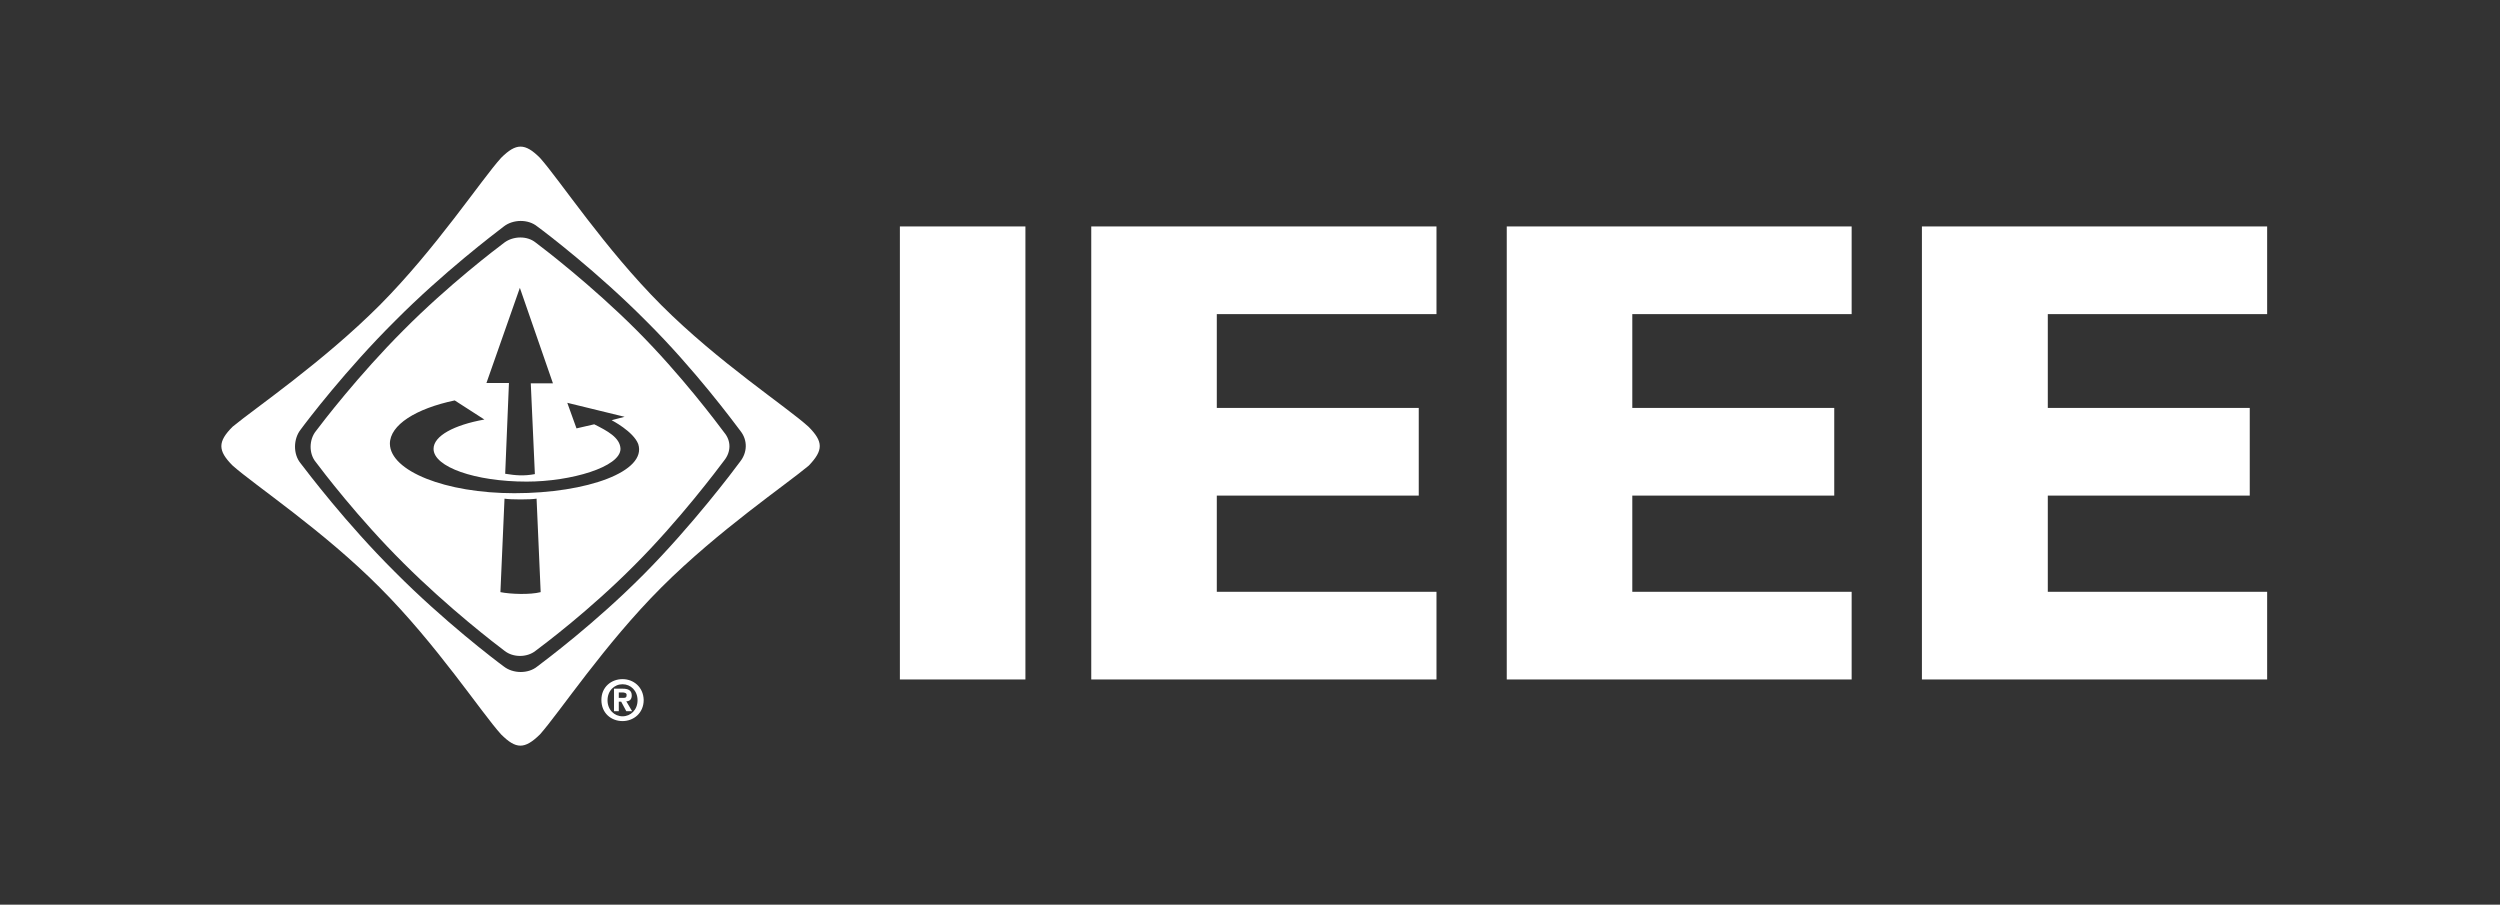 <?xml version="1.0" encoding="UTF-8" standalone="no"?>
<!-- Generator: Adobe Illustrator 19.2.1, SVG Export Plug-In . SVG Version: 6.00 Build 0)  -->

<svg
   xmlns:dc="http://purl.org/dc/elements/1.1/"
   xmlns:cc="http://creativecommons.org/ns#"
   xmlns:rdf="http://www.w3.org/1999/02/22-rdf-syntax-ns#"
   xmlns:svg="http://www.w3.org/2000/svg"
   xmlns="http://www.w3.org/2000/svg"
   xmlns:sodipodi="http://sodipodi.sourceforge.net/DTD/sodipodi-0.dtd"
   xmlns:inkscape="http://www.inkscape.org/namespaces/inkscape"
   version="1.1"
   id="layer"
   x="0px"
   y="0px"
   viewBox="0 0 732.851 265.191"
   xml:space="preserve"
   sodipodi:docname="ieee-vector-white.svg"
   width="732.851"
   height="265.191"
   inkscape:version="0.92.4 (5da689c313, 2019-01-14)"><rect x="0" y="0" width="732.851" height="265.191" fill="#333333" stroke="none"/><defs
   id="defs83">
	
	
	
	
	
	
	
	
	
	
	
	
	
	
	
	
	
	
	
	
	
	
	
	
	
	
	
	
	
	
	
	
	
	
	
	
	
</defs><sodipodi:namedview
   pagecolor="#ffffff"
   bordercolor="#666666"
   borderopacity="1"
   objecttolerance="10"
   gridtolerance="10"
   guidetolerance="10"
   inkscape:pageopacity="0"
   inkscape:pageshadow="2"
   inkscape:window-width="1366"
   inkscape:window-height="745"
   id="namedview81"
   showgrid="false"
   inkscape:zoom="0.72392638"
   inkscape:cx="407.52001"
   inkscape:cy="181.77867"
   inkscape:window-x="1358"
   inkscape:window-y="-8"
   inkscape:window-maximized="1"
   inkscape:current-layer="layer" />
<style
   type="text/css"
   id="style2">
	.st0{fill:#0070AD;}
</style>

<g
   id="g889"
   style="fill:#ffffff;fill-opacity:1"><rect
     x="263.792"
     y="66.38"
     class="st0"
     width="36.8"
     height="132.8"
     id="rect64"
     style="fill:#ffffff;fill-opacity:1" /><polygon
     transform="translate(44.292,-110.42)"
     class="st0"
     points="275.6,309.6 275.6,176.8 376.8,176.8 376.8,202.5 312.4,202.5 312.4,230 371.6,230 371.6,255.7 312.4,255.7 312.4,283.9 376.8,283.9 376.8,309.6 "
     id="polygon66"
     style="fill:#ffffff;fill-opacity:1" /><polygon
     transform="translate(44.292,-110.42)"
     class="st0"
     points="397.4,309.6 397.4,176.8 498.5,176.8 498.5,202.5 434.2,202.5 434.2,230 493.4,230 493.4,255.7 434.2,255.7 434.2,283.9 498.5,283.9 498.5,309.6 "
     id="polygon68"
     style="fill:#ffffff;fill-opacity:1" /><polygon
     transform="translate(44.292,-110.42)"
     class="st0"
     points="519.1,309.6 519.1,176.8 620.3,176.8 620.3,202.5 556,202.5 556,230 615.2,230 615.2,255.7 556,255.7 556,283.9 620.3,283.9 620.3,309.6 "
     id="polygon70"
     style="fill:#ffffff;fill-opacity:1" /><path
     class="st0"
     d="m 216.992,135.28 c -1.9,2.6 -14.1,18.8 -28.3,33.1 v 0 c -14.2,14.3 -28.7,25.1 -31.2,27 v 0 c -2.7,2.2 -7.1,2.1 -9.8,0 -2.6,-1.9 -17.7,-13.4 -31.9,-27.7 v 0 c -14.3,-14.2 -25.7,-29.3 -27.7,-31.9 v 0 c -2.2,-2.7 -2.1,-7.1 0,-9.8 1.9,-2.6 13.4,-17.7 27.7,-31.9 v 0 c 14.2,-14.3 29.3,-25.7 31.9,-27.7 2.7,-2.1 7.1,-2.2 9.8,0 v 0 0 c 2.6,1.9 17.7,13.4 31.9,27.7 v 0 c 14.3,14.2 25.8,29.8 27.7,32.3 v 0 c 2.1,2.7 2,6.2 -0.1,8.9 m 20,-10.2 c -6.5,-5.9 -26.4,-18.9 -43.1,-35.6 -16.6,-16.6 -29.8,-36.7 -35.6,-43.2 -4.4,-4.4 -7,-4.4 -11.4,0 -5.8,6.4 -19.1,26.6 -35.6,43.2 -16.7,16.7 -36.7,30.3 -43.1,35.6 -4.4,4.4 -4.4,7 0,11.4 6.4,5.7 26.6,19.1 43.1,35.7 16.7,16.7 29.8,36.7 35.6,43.1 4.4,4.4 6.9,4.4 11.4,0 5.7,-6.4 18.9,-26.4 35.6,-43.1 16.6,-16.6 36.8,-30.3 43.2,-35.7 4.3,-4.5 4.3,-7 -0.1,-11.4"
     id="path72"
     inkscape:connector-curvature="0"
     style="fill:#ffffff;fill-opacity:1" /><path
     class="st0"
     d="m 150.792,144.58 c -20.2,0 -36.4,-6.5 -36.5,-14.5 0,-5.5 7.6,-10.3 19,-12.7 l 8.7,5.6 c -8.9,1.6 -14.9,4.8 -14.9,8.6 0,5.3 12.2,9.6 27.3,9.6 13,0 27.5,-4.3 27.5,-9.6 -0.1,-3.3 -3.9,-5.3 -7.7,-7.2 l -5.2,1.2 -2.7,-7.5 16.8,4.1 -3.8,1 c 0,0 6.4,3.3 7.8,7 2.6,8 -14.9,14.4 -36.3,14.4 m -4.1,29 1.2,-27.4 c 1.9,0.3 7.5,0.3 9.4,0 l 1.2,27.4 c -3.1,0.8 -8.8,0.6 -11.8,0 m 5.7,-89.2 9.7,28 h -6.5 l 1.2,26.6 c -3.2,0.6 -5.6,0.4 -8.7,-0.1 l 1.1,-26.6 h -6.6 z m 59.9,42.4 c -1.8,-2.4 -12.5,-16.8 -25.7,-30 v 0 c -13.2,-13.2 -27.2,-23.9 -29.6,-25.7 v 0 0 c -2.5,-2 -6.5,-1.9 -9.1,0 -2.4,1.8 -16.4,12.4 -29.6,25.7 v 0 c -13.2,13.2 -23.9,27.2 -25.7,29.6 -2,2.5 -2.1,6.6 0,9.1 v 0 c 1.8,2.4 12.4,16.4 25.7,29.6 v 0 c 13.2,13.2 27.2,23.9 29.6,25.7 2.5,2 6.6,2 9.1,0 v 0 c 2.4,-1.8 15.8,-11.8 29,-25.1 v 0 c 13.2,-13.2 24.5,-28.3 26.3,-30.7 2,-2.5 2.1,-5.7 0,-8.2 z"
     id="path74"
     inkscape:connector-curvature="0"
     style="fill:#ffffff;fill-opacity:1" /><path
     class="st0"
     d="m 182.692,204.58 h -1.3 v -1.6 h 1 c 0.5,0 1.3,0.1 1.3,0.7 0,0.8 -0.3,0.9 -1,0.9 m 2.5,-0.7 c 0,-1.5 -1,-2 -2.7,-2 h -2.5 v 6.6 h 1.4 v -2.8 h 0.7 l 1.5,2.8 h 1.7 l -1.7,-2.9 c 0.9,0 1.6,-0.5 1.6,-1.7 m -2.7,6.1 v 0 c -2.4,0 -4.4,-1.9 -4.4,-4.7 0,-2.8 2,-4.7 4.4,-4.7 2.4,0 4.4,1.9 4.4,4.7 0,2.8 -2,4.7 -4.4,4.7 m 0,-10.9 c -3.3,0 -6.2,2.3 -6.2,6.1 0,3.9 2.9,6.2 6.2,6.2 3.2,0 6.2,-2.3 6.2,-6.2 -0.1,-3.8 -3,-6.1 -6.2,-6.1"
     id="path76"
     inkscape:connector-curvature="0"
     style="fill:#ffffff;fill-opacity:1" /></g></svg>
